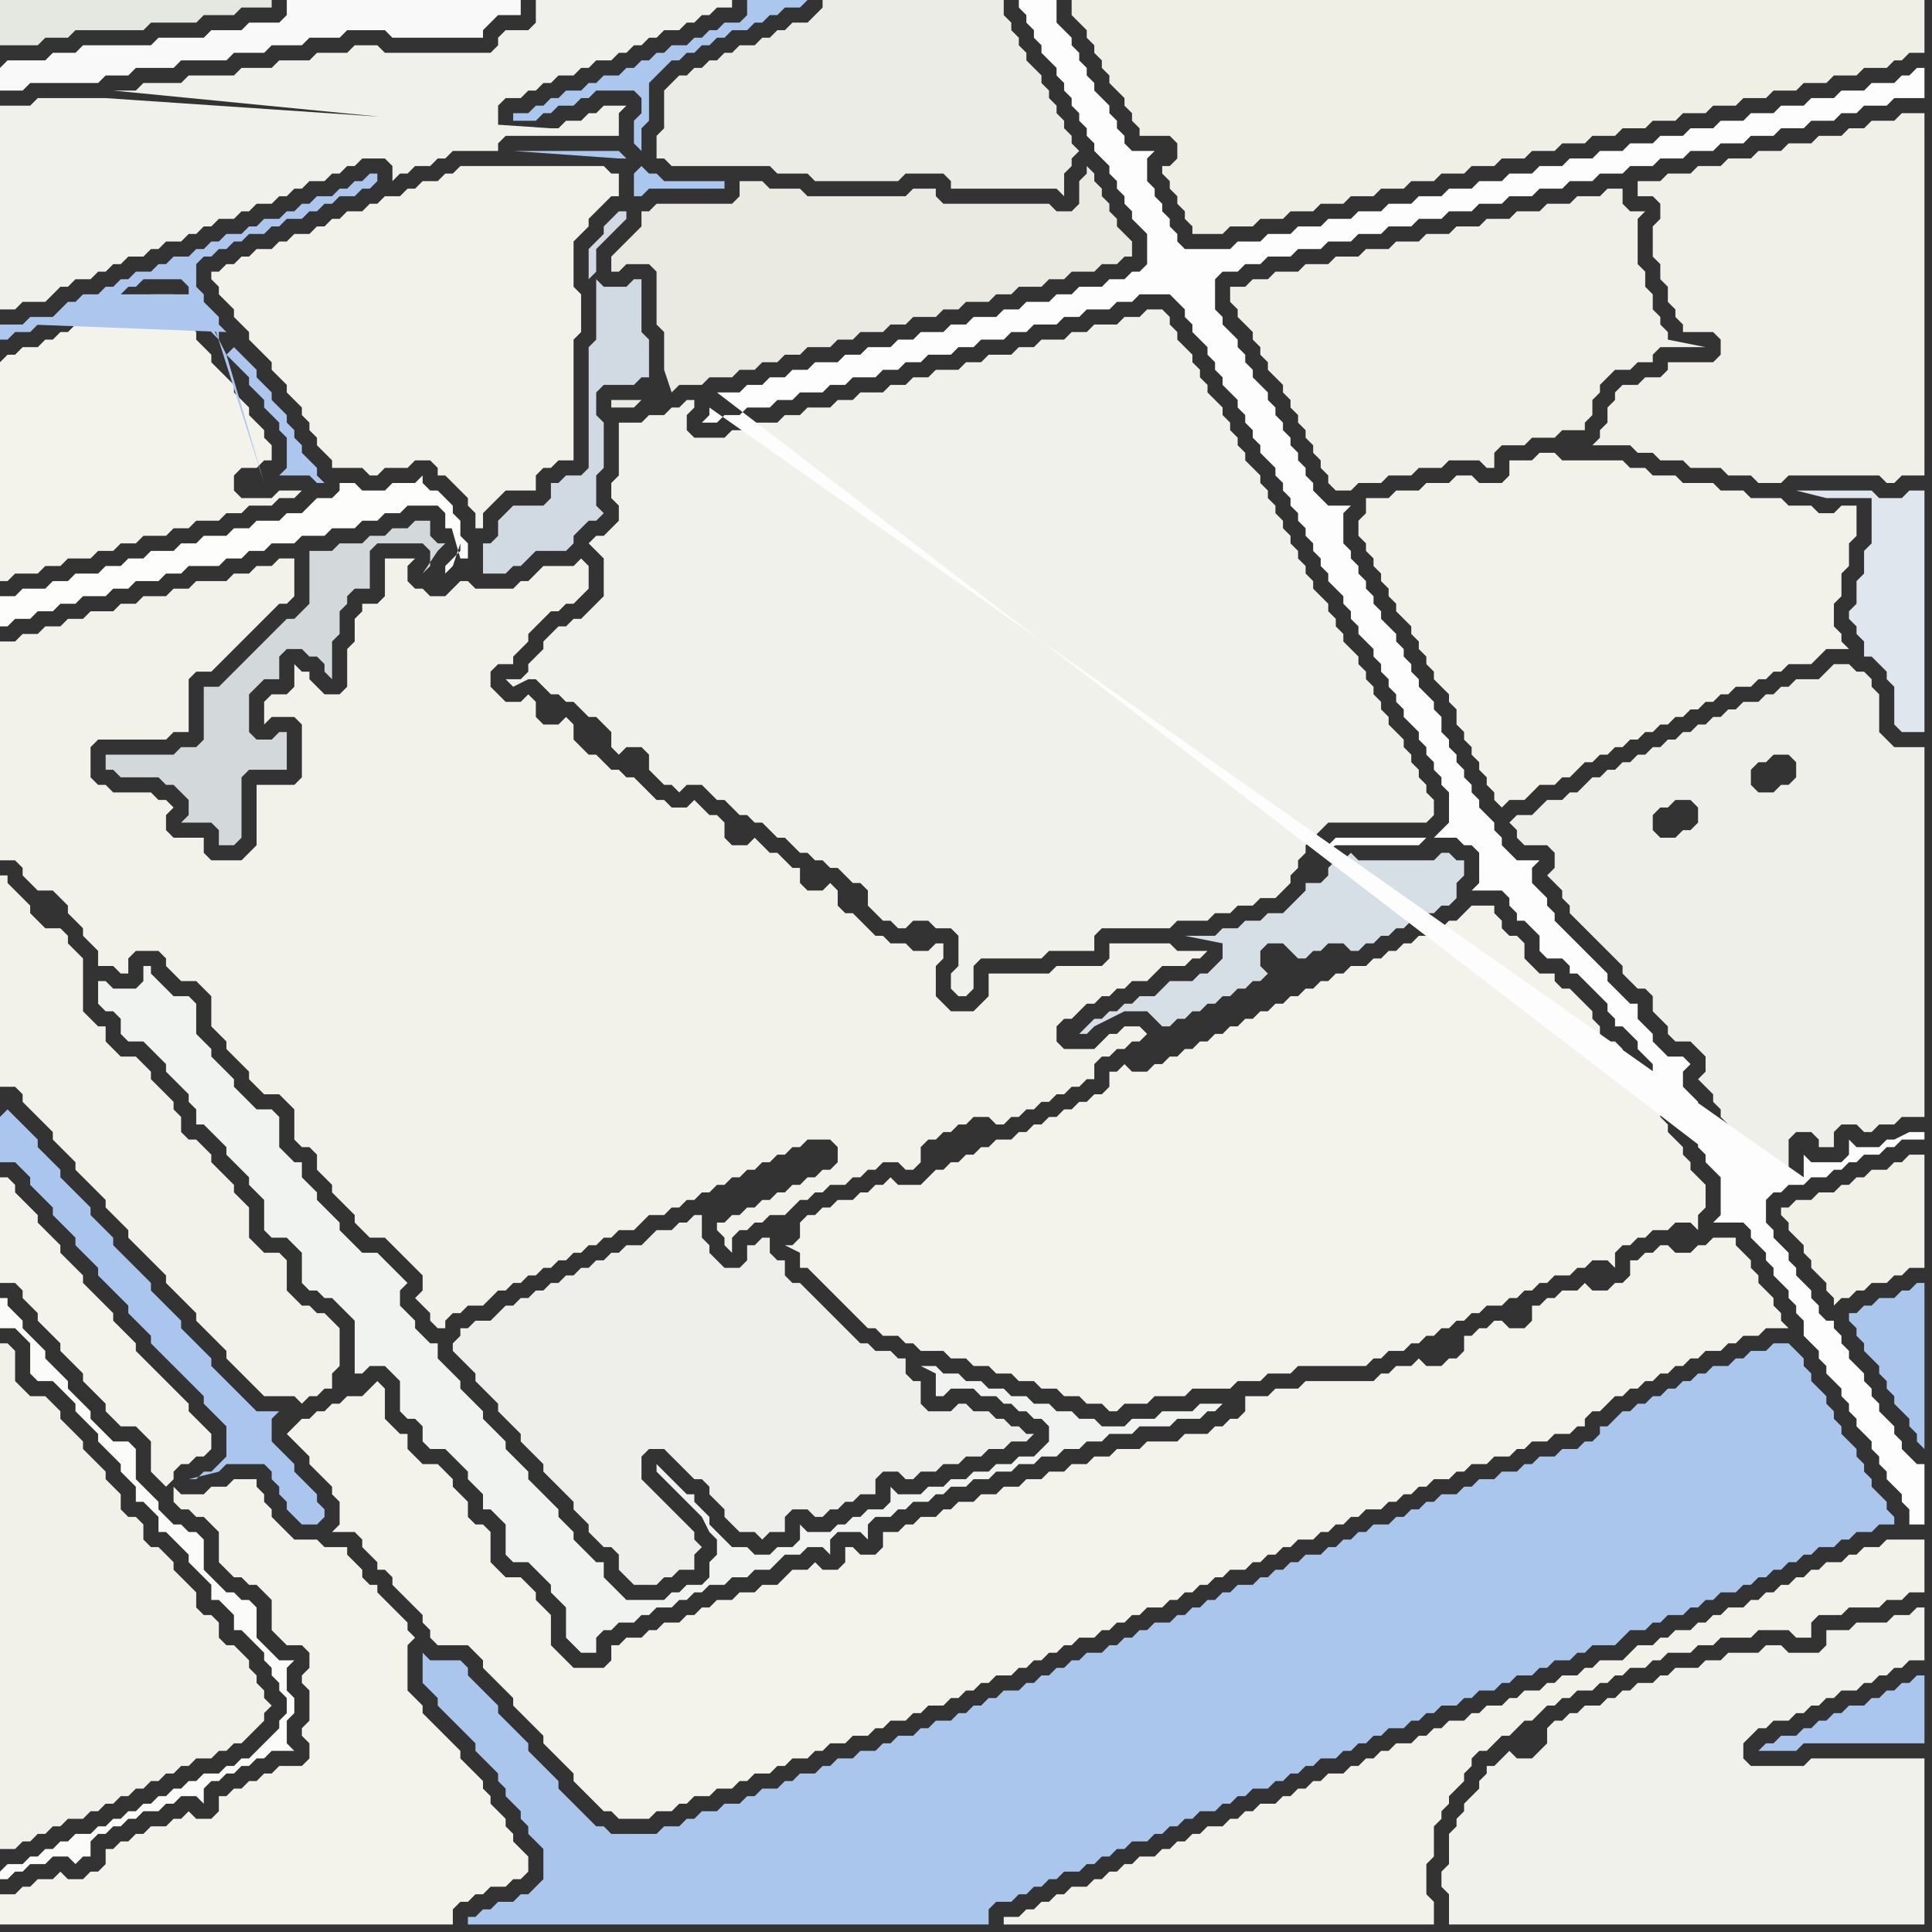<svg width="256" height="256" xmlns="http://www.w3.org/2000/svg"><rect width="100%" height="100%" fill="#333333" stroke="none"/><script> 
var tempColor;
function hoverPath(evt){
obj = evt.target;
tempColor = obj.getAttribute("fill");
obj.setAttribute("fill","red");
//alert(tempColor);
//obj.setAttribute("stroke","red");}
function recoverPath(evt){
obj = evt.target;
obj.setAttribute("fill", tempColor);
//obj.setAttribute("stroke", tempColor);
}</script><path onmouseover="hoverPath(evt)" onmouseout="recoverPath(evt)" fill="rgb(244,243,235)" d="M  0,48l 0,29 1,0 1,-1 3,0 1,-1 2,0 1,-1 3,0 1,-1 2,0 1,-1 2,0 1,-1 3,0 1,-1 2,0 1,-1 3,0 1,-1 2,0 1,-1 3,0 1,-1 2,0 1,-1 -3,0 -1,1 -4,0 -1,-1 0,-2 1,-1 2,0 1,-1 1,0 0,-2 -1,-1 0,-1 -1,-1 -1,-1 0,-1 -1,-1 -1,-1 0,-1 -1,-1 -1,-1 -1,-1 0,-1 -1,-1 -1,-1 0,-1 -1,-1 0,-2 -1,0 -1,-1 0,-1 -3,0 -1,1 -1,0 -1,1 -2,0 -1,1 -1,0 -1,1 -2,0 -1,1 -1,0 -1,1 -1,0 -1,1 -2,0 -1,1 -1,0 -1,1Z"/>
<path onmouseover="hoverPath(evt)" onmouseout="recoverPath(evt)" fill="rgb(243,242,234)" d="M  0,120l 0,24 2,0 1,1 0,1 1,1 1,1 1,1 1,1 0,1 1,1 1,1 1,1 0,1 1,1 1,1 1,1 1,1 0,1 1,1 1,1 1,1 0,1 1,1 1,1 1,1 1,1 1,1 0,1 1,1 1,1 2,2 0,1 1,1 1,1 1,1 1,1 0,1 1,1 1,1 1,1 1,1 1,1 4,0 1,1 1,-1 1,0 1,-1 1,0 0,-2 1,-1 0,-5 -1,-1 0,0 -1,-1 -1,0 -1,-1 -1,0 -1,-1 -1,-1 0,-4 -1,-1 -2,0 -1,-1 -1,-1 0,-4 -1,-1 -1,-1 0,-1 -1,-1 -1,-1 -1,-1 0,-1 -1,-1 -1,-1 -1,0 -1,-1 0,-2 -1,-1 0,-1 -1,-1 -2,-2 0,-1 -1,-1 -1,-1 -2,0 -2,-2 0,-2 -1,0 -1,-1 -1,-1 0,-7 -1,-1 -1,-1 0,-1 -1,-1 -2,0 -1,-1 -1,-1 0,-1 -1,-1 -1,-1 -1,-1 0,-1 -1,0Z"/>
<path onmouseover="hoverPath(evt)" onmouseout="recoverPath(evt)" fill="rgb(251,251,249)" d="M  0,248l 0,1 1,0 1,-1 1,0 1,-1 2,0 1,-1 2,0 1,1 1,-1 1,0 0,-2 1,-1 1,0 1,-1 1,0 1,-1 1,0 1,-1 2,0 1,-1 1,0 1,-1 2,0 1,1 0,-2 1,-1 1,0 1,-1 1,0 1,-1 1,0 1,-1 1,0 1,-1 3,0 -1,-1 0,-3 1,-1 0,-2 -1,-1 0,-3 1,-1 -2,0 -1,-1 -1,-1 -1,-1 0,-4 -1,-1 -1,0 -1,-1 -1,0 -1,-1 -1,-1 -1,-1 0,-4 -1,-1 -1,0 -1,-1 -1,0 -1,-1 -1,-1 0,-1 -2,-2 -1,-1 0,-4 -1,-1 -2,0 -1,-1 -1,-1 -1,-1 0,-1 -1,-1 -1,-1 -1,-1 0,-1 -1,-1 -1,-1 -1,-1 0,-1 -1,-1 -1,-1 -1,-1 0,-1 -2,-2 0,-1 -1,0 0,4 2,0 1,1 1,1 0,4 1,1 2,0 1,1 1,1 1,1 0,1 1,1 1,1 1,1 0,1 1,1 1,1 1,1 0,1 1,1 1,1 0,2 1,0 1,1 1,1 0,2 1,0 1,1 1,1 1,1 0,1 1,1 1,1 1,1 0,2 1,0 1,1 1,1 0,2 1,0 1,1 1,1 1,1 0,1 1,1 0,1 1,1 0,1 1,1 0,2 -1,1 0,1 -1,1 -1,1 -1,1 -1,1 -1,0 -1,1 -1,0 -1,1 -2,0 -1,1 -1,0 -1,1 -1,0 -1,1 -1,0 -1,1 -1,0 -1,1 -1,0 -1,1 -1,0 -1,1 -1,0 -1,1 -2,0 -1,1 -1,0 -1,1 -1,0 -1,1 -1,0 -1,1 -2,0 -1,1Z"/>
<path onmouseover="hoverPath(evt)" onmouseout="recoverPath(evt)" fill="rgb(238,239,234)" d="M  66,174l 0,0 -1,1 -2,0 -1,1 -1,0 0,1 -1,1 0,1 1,1 0,0 1,1 1,1 0,1 1,1 1,1 1,1 0,1 1,1 1,1 1,1 0,1 1,1 1,1 1,1 0,1 1,1 2,2 1,1 0,1 1,1 1,1 0,1 1,1 1,1 1,0 1,1 0,2 1,1 1,1 3,0 1,-1 1,0 1,-1 2,0 0,-2 1,-1 -1,-1 0,-1 -1,-1 -1,-1 -1,-1 -1,-1 -1,-1 -1,-1 -1,-1 0,-3 1,-1 2,0 2,2 1,1 1,1 1,0 1,1 0,1 1,1 1,1 0,1 1,1 1,1 2,0 1,1 1,-1 2,0 0,-2 1,-1 2,0 1,1 1,0 1,-1 1,0 1,-1 1,0 1,-1 2,0 0,-2 1,-1 2,0 1,1 1,0 1,-1 2,0 1,-1 2,0 1,-1 2,0 1,-1 2,0 1,-1 2,0 1,-1 -1,0 -1,-1 -1,0 -1,-1 -1,0 -1,-1 -2,0 -1,-1 -1,0 -1,1 -3,0 -1,-1 0,-3 -1,0 -1,-1 0,-2 -1,0 -1,-1 -2,0 -1,-1 -1,0 -1,-1 -5,-5 -1,-1 -1,-1 -1,0 -1,-1 0,-2 -1,0 -1,-1 0,-2 -1,0 -1,1 -1,0 0,2 -1,1 -2,0 -2,-2 0,-1 -1,-1 0,-3 -1,0 -1,1 -1,0 -1,1 -2,0 -1,1 -1,1 -2,0 -1,1 -1,0 -1,1 -1,0 -1,1 -1,0 -1,1 -1,0 -1,1 -1,0 -1,1 -1,0 -1,1 -1,0 -1,1 -1,0 -1,1Z"/>
<path onmouseover="hoverPath(evt)" onmouseout="recoverPath(evt)" fill="rgb(248,249,248)" d="M  0,9l 0,3 3,0 1,-1 9,0 1,-1 3,0 1,-1 5,0 1,-1 6,0 1,-1 4,0 1,-1 4,0 1,-1 4,0 1,-1 5,0 1,1 12,0 0,-1 1,-1 1,-1 3,0 0,-2 -31,0 0,2 -1,1 -4,0 -1,1 -4,0 -1,1 -6,0 -1,1 -9,0 -1,1 -3,0 -1,1 -5,0 -1,1Z"/>
<path onmouseover="hoverPath(evt)" onmouseout="recoverPath(evt)" fill="rgb(242,241,234)" d="M  8,119l 1,1 0,1 1,1 1,1 0,1 2,2 0,2 2,0 1,1 1,0 0,-2 1,-1 3,0 1,1 0,1 1,1 1,1 2,0 1,1 1,1 0,4 1,1 1,1 0,1 2,2 1,1 0,1 1,1 1,1 2,0 1,1 1,1 0,4 1,1 1,0 1,1 0,2 1,1 1,1 0,1 1,1 1,1 1,1 0,1 1,1 1,1 2,0 1,1 1,1 2,2 1,1 0,2 -1,1 1,1 0,0 1,1 0,1 1,1 1,0 0,-1 1,-1 1,0 1,-1 2,0 2,-2 1,0 1,-1 1,0 1,-1 1,0 1,-1 1,0 1,-1 1,0 1,-1 1,0 1,-1 1,0 1,-1 1,0 1,-1 2,0 1,-1 1,-1 2,0 1,-1 1,0 1,-1 1,0 1,-1 1,0 1,-1 1,0 1,-1 1,0 1,-1 1,0 1,-1 1,0 1,-1 1,0 1,-1 1,0 1,-1 3,0 1,1 0,2 -1,1 -1,0 -1,1 -1,0 -1,1 -1,0 -1,1 -1,0 -1,1 -1,0 -1,1 -1,0 -1,1 -1,0 -1,1 -1,0 0,1 1,1 0,1 1,1 0,-2 1,-1 1,0 1,-1 1,0 1,-1 2,0 1,-1 1,-1 1,0 1,-1 1,0 1,-1 2,0 1,-1 1,0 1,-1 1,0 1,-1 2,0 1,1 1,0 1,-1 0,-2 1,-1 1,0 1,-1 1,0 1,-1 1,0 1,-1 2,0 1,1 1,0 1,-1 1,0 1,-1 1,0 1,-1 1,0 1,-1 1,0 1,-1 1,0 1,-1 1,0 0,-2 1,-1 1,0 1,-1 1,0 1,-1 1,0 1,-1 -1,-1 -2,0 -1,1 -1,0 -1,1 -1,1 -4,0 -1,-1 0,-2 1,-1 1,0 1,-1 1,-1 1,0 1,-1 1,0 1,-1 1,0 1,-1 2,0 1,-1 1,-1 3,0 1,-1 1,0 1,-1 -4,0 -1,-1 -8,0 0,2 -1,1 -6,0 -1,1 -8,0 0,3 -1,1 -1,1 -3,0 -1,-1 -1,-1 0,-4 1,-1 0,-2 -1,0 -1,1 -2,0 -1,-1 -2,0 -1,-1 -1,0 -1,-1 -1,-1 -1,-1 -1,0 -1,-1 0,-2 -1,-1 -1,1 -2,0 -1,-1 0,-2 -1,0 -1,-1 -1,-1 -1,0 -1,-1 -1,-1 -1,1 -2,0 -1,-1 0,-2 -1,-1 -1,0 -1,-1 -1,-1 -1,1 -2,0 -1,-1 -1,0 -1,-1 -1,-1 -1,-1 -1,0 -1,-1 -1,0 -1,-1 -1,-1 -1,0 -1,-1 -1,-1 0,-2 -1,-1 -1,1 -2,0 -1,-1 0,-2 -1,-1 -1,1 -2,0 -1,-1 -1,-1 0,-2 1,-1 2,0 0,-1 1,-1 1,-1 0,-1 1,-1 1,-1 1,-1 1,0 1,-1 1,0 1,-1 1,-1 0,-3 -1,-1 0,0 -1,1 -4,0 -1,1 -1,1 -1,0 -1,1 -5,0 -1,-1 -1,0 -1,1 -1,1 -2,0 -1,-1 -1,0 -1,-1 0,-2 1,-1 -4,0 0,5 -1,1 -2,0 0,1 -1,1 0,3 -1,1 0,5 -1,1 -2,0 -1,-1 -1,-1 0,-1 -1,0 -1,-1 0,3 -1,1 -2,0 -1,1 0,3 1,-1 3,0 1,1 0,7 -1,1 -5,0 0,8 -1,1 -1,1 -4,0 -1,-1 0,-2 -4,0 -1,-1 0,-2 1,-1 -1,-1 -1,0 -1,-1 -5,0 -1,-1 -1,0 -1,-1 0,-4 1,-1 9,0 1,-1 2,0 0,-7 1,-1 2,0 1,-1 1,-1 1,-1 1,-1 1,-1 1,-1 1,-1 1,-1 1,-1 1,0 1,-1 0,-5 -2,0 -1,1 -2,0 -1,1 -2,0 -1,1 -4,0 -1,1 -2,0 -1,1 -3,0 -1,1 -2,0 -1,1 -3,0 -1,1 -2,0 -1,1 -2,0 -1,1 -2,0 -1,1 -2,0 0,29 2,0 1,1 0,1 1,1 1,1 2,0 1,1Z"/>
<path onmouseover="hoverPath(evt)" onmouseout="recoverPath(evt)" fill="rgb(241,243,241)" d="M  20,129l 0,-1 -1,0 0,2 -1,1 -3,0 -1,-1 -1,0 0,3 1,1 1,0 1,1 0,2 1,1 2,0 1,1 1,1 1,1 0,1 1,1 1,1 1,1 0,1 1,1 0,2 1,0 1,1 1,1 1,1 0,1 1,1 1,1 1,1 0,1 1,1 1,1 0,4 1,1 2,0 1,1 1,1 0,4 1,1 1,0 1,1 1,0 1,1 1,1 1,1 0,7 1,0 1,-1 2,0 1,1 1,1 0,4 1,1 1,0 1,1 0,2 1,1 2,0 1,1 1,1 1,1 0,1 1,1 1,1 0,2 1,0 1,1 1,1 0,4 1,1 2,0 1,1 1,1 1,1 0,1 1,1 1,1 0,4 1,1 1,1 2,0 0,-2 1,-1 1,0 1,-1 2,0 1,-1 1,0 1,-1 2,0 1,-1 1,0 1,-1 1,0 1,-1 2,0 1,-1 2,0 1,-1 2,0 1,-1 1,-1 2,0 1,-1 2,0 1,1 0,-2 1,-1 3,0 1,1 0,-2 1,-1 2,0 1,-1 1,0 1,-1 2,0 1,-1 1,0 1,-1 2,0 1,-1 2,0 1,-1 2,0 1,-1 2,0 1,-1 2,0 1,-1 2,0 1,-1 2,0 1,-1 3,0 1,-1 4,0 1,-1 3,0 1,-1 1,0 1,-1 -3,0 -1,1 -4,0 -1,1 -3,0 -1,1 -3,0 -1,-1 -2,0 -1,-1 -2,0 -1,-1 -2,0 -1,-1 -2,0 -1,-1 -2,0 -1,-1 -2,0 -1,-1 -2,0 -1,-1 -2,0 2,1 0,3 1,0 1,-1 3,0 1,1 2,0 1,1 1,0 1,1 1,0 1,1 1,0 1,1 0,2 -1,1 -1,1 -2,0 -1,1 -2,0 -1,1 -2,0 -1,1 -2,0 -1,1 -2,0 -1,1 -3,0 -1,-1 0,2 -1,1 -2,0 -1,1 -1,0 -1,1 -1,0 -1,1 -3,0 -1,-1 0,2 -1,1 -2,0 -1,1 -2,0 -1,-1 -2,0 -1,-1 -1,-1 -1,-1 0,-1 -1,-1 -1,-1 0,-1 -1,0 -1,-1 -1,-1 -1,-1 -1,-1 0,1 2,2 1,1 1,1 0,0 1,1 1,1 1,2 1,1 0,2 -1,1 0,2 -1,1 -2,0 -1,1 -1,0 -1,1 -5,0 -1,-1 -1,-1 -1,-1 0,-2 -1,0 -1,-1 -1,-1 -1,-1 0,-1 -1,-1 -1,-1 0,-1 -1,-1 -1,-1 -1,-1 -1,-1 0,-1 -1,-1 -1,-1 -1,-1 0,-1 -1,-1 -1,-1 -1,-1 0,-1 -1,-1 -1,-1 -1,-1 0,-1 -1,-1 -1,-1 -1,-1 0,-2 -1,0 -1,-1 -1,-1 0,-1 -1,-1 -1,-1 0,-2 1,-1 -1,-1 -3,-3 -2,0 -1,-1 -1,-1 -1,-1 0,-1 -1,-1 -1,-1 -1,-1 0,-1 -1,-1 -1,-1 0,-2 -1,0 -1,-1 -1,-1 0,-4 -1,-1 -2,0 -1,-1 -2,-2 0,-1 -1,-1 -1,-1 -1,-1 0,-1 -1,-1 -1,-1 0,-4 -1,-1 -2,0 -1,-1 -2,-2 27,54 -27,-54Z"/>
<path onmouseover="hoverPath(evt)" onmouseout="recoverPath(evt)" fill="rgb(253,253,252)" d="M  61,74l 1,0 0,-2 -1,-1 0,-2 -1,-1 0,-1 -1,-1 -1,-1 -1,0 -1,-1 0,-1 -1,1 -3,0 -1,1 -3,0 -1,-1 -2,0 0,1 -1,1 -2,0 -2,2 -2,0 -1,1 -3,0 -1,1 -2,0 -1,1 -3,0 -1,1 -2,0 -1,1 -3,0 -1,1 -2,0 -1,1 -2,0 -1,1 -3,0 -1,1 -2,0 -1,1 -3,0 -1,1 -2,0 0,4 1,0 1,-1 2,0 1,-1 2,0 1,-1 2,0 1,-1 3,0 1,-1 2,0 1,-1 3,0 1,-1 2,0 1,-1 4,0 1,-1 2,0 1,-1 2,0 1,-1 3,0 1,-1 3,0 1,-1 3,0 1,-1 2,0 1,-1 2,0 1,-1 4,0 1,1 0,2 1,0 -1,-3 2,7 0,-1 -1,1 -1,1 0,1 -1,1 2,-2 0,0 1,-3Z"/>
<path onmouseover="hoverPath(evt)" onmouseout="recoverPath(evt)" fill="rgb(243,242,235)" d="M  182,180l 1,0 1,-1 2,0 1,-1 1,0 1,-1 1,0 1,-1 1,0 1,-1 1,0 1,-1 1,0 1,-1 2,0 1,-1 1,0 1,-1 1,0 1,-1 1,0 1,-1 2,0 1,-1 1,0 1,-1 2,0 1,1 0,-2 1,-1 1,0 1,-1 1,0 1,-1 2,0 1,-1 2,0 1,1 0,-2 1,-1 0,-3 -1,-1 0,0 -1,-1 0,-1 -1,-1 0,-1 -1,-1 -1,-1 0,-1 -1,-1 0,-1 -1,-1 -1,-1 0,-1 -1,-1 0,-1 -1,-1 -1,-1 0,-1 -1,-1 -1,0 -1,-1 0,-1 -1,-1 0,-1 -1,-1 -1,-1 -1,-1 -1,0 -1,-1 0,-1 -2,0 -1,-1 -1,-1 0,-2 -1,-1 -1,0 -1,-1 0,-1 -1,-1 0,-1 -3,0 -1,1 0,0 -1,1 -1,0 -1,1 -1,0 -1,1 -1,0 -1,1 -1,0 -1,1 -1,0 -1,1 -1,0 -1,1 -2,0 -1,1 -1,0 -1,1 -1,0 -1,1 -1,0 -1,1 -1,0 -1,1 -1,0 -1,1 -1,0 -1,1 -1,0 -1,1 -1,0 -1,1 -1,0 -1,1 -1,0 -1,1 -1,0 -1,1 -1,0 -1,1 -1,0 -1,1 -2,0 -1,-1 -1,1 -1,0 0,2 -1,1 -1,0 -1,1 -1,0 -1,1 -1,0 -1,1 -1,0 -1,1 -1,0 -1,1 -1,0 -1,1 -2,0 -1,1 -1,0 -1,1 -1,0 -1,1 -1,0 -1,1 -1,0 -1,1 -1,1 -3,0 -1,-1 -1,1 -1,0 -1,1 -1,0 -1,1 -2,0 -1,1 -1,0 -1,1 -1,0 -1,1 0,2 -1,1 -1,0 2,1 0,2 1,0 1,1 1,1 1,1 1,1 1,1 1,1 1,1 1,1 1,0 1,1 2,0 1,1 1,0 1,1 3,0 1,1 2,0 1,1 2,0 1,1 2,0 1,1 2,0 1,1 2,0 1,1 2,0 1,1 2,0 1,1 1,0 1,-1 3,0 1,-1 4,0 1,-1 5,0 1,-1 3,0 1,-1 3,0 1,-1 9,0 1,-1Z"/>
<path onmouseover="hoverPath(evt)" onmouseout="recoverPath(evt)" fill="rgb(239,239,233)" d="M  220,111l 0,0 -1,-1 0,-2 1,-1 1,0 1,-1 2,0 1,1 0,2 -1,1 -1,0 -1,1 -2,0 -2,-11 -1,0 -1,1 -1,0 -1,1 -1,0 -1,1 -1,0 -1,1 -1,1 -1,0 -1,1 -2,0 -1,1 -1,1 -2,0 -1,1 1,1 0,1 1,1 3,0 1,1 0,2 -1,1 1,1 0,0 1,1 0,1 1,1 0,1 1,1 1,1 1,1 1,1 1,1 1,1 1,1 0,1 1,1 1,1 1,0 1,1 0,2 1,1 1,1 0,1 1,1 2,0 1,1 1,1 0,2 -1,1 1,1 0,0 1,1 0,1 1,1 0,1 1,1 1,1 0,1 1,1 0,1 1,1 1,1 1,1 1,-1 2,0 0,-4 1,-1 2,0 1,1 0,1 2,0 0,-2 1,-1 2,0 1,1 1,0 1,-1 2,0 1,-1 3,0 0,-49 -4,0 -1,-1 -1,-1 0,-5 -1,-1 0,-1 -1,-1 -1,0 -1,-1 -2,0 -1,1 0,0 -1,1 -3,0 -1,1 -1,0 -1,1 -1,0 -1,1 -2,0 -1,1 -1,0 -1,1 -1,0 -1,1 -1,0 -1,1 -1,0 -1,1 -1,0 -1,1 -1,0 -1,1 2,11 12,-7 0,-2 1,-1 1,0 1,-1 2,0 1,1 0,2 -1,1 -1,0 -1,1 -2,0 -1,-1 -12,7Z"/>
<path onmouseover="hoverPath(evt)" onmouseout="recoverPath(evt)" fill="rgb(241,241,234)" d="M  0,211l 0,34 2,0 1,-1 1,0 1,-1 1,0 1,-1 1,0 1,-1 2,0 1,-1 1,0 1,-1 1,0 1,-1 1,0 1,-1 1,0 1,-1 1,0 1,-1 1,0 1,-1 1,0 1,-1 2,0 1,-1 1,0 1,-1 1,0 1,-1 1,-1 1,-1 0,-1 1,-1 -1,-1 0,-1 -1,-1 0,-1 -1,-1 0,-1 -1,-1 -1,-1 -1,0 -1,-1 0,-2 -1,-1 -1,0 -1,-1 0,-2 -1,-1 -1,-1 -1,-1 0,-1 -1,-1 -1,-1 -1,0 -1,-1 0,-2 -1,-1 -1,0 -1,-1 0,-2 -1,-1 -1,-1 0,-1 -1,-1 -1,-1 -1,-1 0,-1 -1,-1 -1,-1 -1,-1 0,-1 -1,-1 -1,-1 -2,0 -1,-1 -1,-1 0,-4 -1,-1 -1,0Z"/>
<path onmouseover="hoverPath(evt)" onmouseout="recoverPath(evt)" fill="rgb(241,241,236)" d="M  201,233l 0,0 -1,-1 -2,2 -1,0 0,1 -1,1 0,1 -1,1 -1,1 0,1 -1,1 0,1 -1,1 0,4 -1,1 0,2 1,1 0,4 63,0 0,-22 -15,0 -1,1 -7,0 -1,-1 0,-2 1,-1 1,-1 1,0 1,-1 2,0 1,-1 1,0 1,-1 1,0 1,-1 1,0 1,-1 2,0 1,-1 1,0 1,-1 1,0 1,-1 1,0 1,-1 2,0 0,-7 -1,0 -1,1 -2,0 -1,1 -4,0 -1,1 -3,0 0,2 -1,1 -4,0 -1,-1 -2,0 -1,1 -4,0 -1,1 -2,0 -1,1 -3,0 -1,1 -1,0 -1,1 -2,0 -1,1 -1,0 -1,1 -1,0 -1,1 -2,0 -1,1 -1,0 -1,1 -1,0 -1,1 0,2 -2,2Z"/>
<path onmouseover="hoverPath(evt)" onmouseout="recoverPath(evt)" fill="rgb(171,198,238)" d="M  0,148l 0,6 2,0 1,1 1,1 0,1 1,1 1,1 1,1 0,1 1,1 1,1 1,1 0,1 1,1 1,1 1,1 0,1 1,1 1,1 1,1 1,1 0,1 1,1 1,1 1,1 0,1 1,1 1,1 1,1 1,1 1,1 1,1 1,1 0,1 1,1 1,1 1,1 0,4 -1,1 -1,1 -1,0 -1,1 -1,0 4,-1 1,-1 5,0 1,1 0,1 1,1 0,1 1,1 0,1 1,1 1,1 2,0 1,-1 0,-1 -1,-1 0,-1 -1,-1 -1,-1 -1,-1 0,-1 -1,-1 -1,-1 -1,-1 0,-3 1,-1 -3,0 -1,-1 -1,-1 -1,-1 -1,-1 -1,-1 -1,-1 0,-1 -2,-2 -1,-1 -1,-1 0,-1 -1,-1 -1,-1 -1,-1 -1,-1 0,-1 -1,-1 -1,-1 -1,-1 -1,-1 -1,-1 0,-1 -1,-1 -1,-1 -1,-1 0,-1 -1,-1 -2,-2 -1,-1 0,-1 -1,-1 -1,-1 -1,-1 0,-1 -1,-1 -1,-1 -1,-1 -1,-1 -1,1Z"/>
<path onmouseover="hoverPath(evt)" onmouseout="recoverPath(evt)" fill="rgb(242,241,234)" d="M  29,36l -1,0 0,1 1,1 0,1 1,1 1,1 0,1 1,1 1,1 0,1 1,1 1,1 1,1 0,1 1,1 1,1 0,1 1,1 1,1 0,1 1,1 0,1 1,1 0,1 1,1 1,1 0,1 4,0 1,1 1,0 1,-1 3,0 1,-1 2,0 1,1 0,1 1,0 1,1 1,1 1,1 0,1 1,1 0,2 1,0 0,-2 1,-1 1,-1 1,-1 4,0 0,-2 1,-1 1,0 1,-1 2,0 0,-16 1,-1 0,-5 -1,-1 0,-6 1,-1 1,-1 0,-1 1,-1 1,-1 1,-1 1,0 0,-3 -1,0 -1,-1 -19,0 -1,1 -1,0 -1,1 -2,0 -1,1 -1,0 -1,1 -2,0 -1,1 -1,0 -1,1 -2,0 -1,1 -1,0 -1,1 -1,0 -1,1 -2,0 -1,1 -1,0 -1,1 -2,0 -1,1 -1,0 -1,1 -1,0 -1,1Z"/>
<path onmouseover="hoverPath(evt)" onmouseout="recoverPath(evt)" fill="rgb(241,241,235)" d="M  101,109l 0,0 1,1 1,1 1,0 1,1 1,1 1,0 1,1 1,0 1,1 1,0 1,1 1,1 1,0 1,1 0,2 1,1 1,1 1,0 1,1 1,0 1,-1 2,0 1,1 2,0 1,1 0,4 -1,1 0,2 1,1 1,0 1,-1 0,-3 1,-1 8,0 1,-1 6,0 0,-2 1,-1 9,0 1,-1 4,0 1,-1 2,0 1,-1 2,0 1,-1 2,0 1,-1 1,-1 0,-1 1,-1 0,-1 1,-1 0,-1 1,-1 1,-1 1,-1 13,0 1,-1 0,-2 -1,-1 0,-1 -1,-1 0,-1 -1,-1 0,-1 -1,-1 0,-1 -1,-1 -1,-1 0,-1 -1,-1 0,-1 -1,-1 0,-1 -1,-1 0,-1 -1,-1 0,-1 -1,-1 -1,-1 0,-1 -1,-1 0,-1 -1,-1 0,-1 -1,-1 -1,-1 0,-1 -1,-1 0,-1 -1,-1 0,-1 -1,-1 0,-1 -1,-1 0,-1 -1,-1 0,-1 -1,-1 0,-1 -1,-1 0,-1 -1,-1 -1,-1 0,-1 -1,-1 0,-1 -1,-1 0,-1 -1,-1 0,-1 -1,-1 -1,-1 0,-1 -1,-1 0,-1 -1,-1 0,-1 -1,-1 -1,-1 0,-1 -1,-1 0,-1 -1,-1 -2,0 -1,1 -2,0 -1,1 -3,0 -1,1 -2,0 -1,1 -3,0 -1,1 -2,0 -1,1 -3,0 -1,1 -2,0 -1,1 -3,0 -1,1 -2,0 -1,1 -2,0 -1,1 -3,0 -1,1 -2,0 -1,1 -3,0 -1,1 -2,0 -1,1 -3,0 -1,1 -2,0 -1,1 -4,0 -1,-1 0,-2 1,-1 0,-1 -1,0 -1,1 -1,0 -1,1 -2,0 -1,1 -3,0 0,7 -1,1 0,2 1,1 0,2 -1,1 -1,1 -1,0 -1,1 1,1 0,0 1,1 0,5 -1,1 -1,1 -1,1 -1,0 -1,1 -1,0 -1,1 -1,1 0,1 -1,1 -1,1 0,1 -1,1 -2,0 1,1 0,0 2,-1 1,0 1,1 1,1 1,0 1,1 1,0 1,1 1,1 1,0 1,1 1,1 0,2 1,1 1,-1 2,0 1,1 0,2 1,1 1,1 1,0 1,1 1,-1 2,0 1,1 1,1 1,0 1,1 1,1 1,0 1,1Z"/>
<path onmouseover="hoverPath(evt)" onmouseout="recoverPath(evt)" fill="rgb(215,223,230)" d="M  170,125l 0,0 1,1 1,1 1,0 1,-1 1,0 1,-1 2,0 1,1 1,0 1,-1 1,0 1,-1 1,0 1,-1 1,0 1,-1 1,0 1,-1 1,0 1,-1 1,0 1,-1 0,-2 1,-1 0,-2 -1,0 -1,-1 -1,0 -1,1 -10,0 -1,-1 -1,1 -1,0 -1,1 0,1 -1,1 -2,0 0,1 -1,1 -2,2 -2,0 -1,1 -2,0 -1,1 -2,0 -1,1 -4,0 5,1 0,2 -1,1 -1,1 -1,0 -1,1 -3,0 -1,1 -1,1 -2,0 -1,1 -1,0 -1,1 -1,0 -1,1 -1,0 -1,1 -1,1 1,0 1,-1 2,-1 2,-1 3,0 1,1 1,1 1,0 1,-1 1,0 1,-1 1,0 1,-1 1,0 1,-1 1,0 1,-1 1,0 1,-1 1,0 1,-1 -1,-1 0,-2 1,-1Z"/>
<path onmouseover="hoverPath(evt)" onmouseout="recoverPath(evt)" fill="rgb(243,242,235)" d="M  0,253l 0,2 60,0 0,-2 1,-1 1,0 1,-1 1,0 1,-1 2,0 1,-1 1,0 1,-1 0,-2 -1,-1 0,0 -1,-1 0,-1 -1,-1 0,-1 -1,-1 -1,-1 0,-1 -1,-1 0,-1 -1,-1 -1,-1 -1,-1 0,-1 -1,-1 -1,-1 -1,-1 -1,-1 -1,-1 0,-1 -1,-1 -1,-1 0,-6 1,-1 -1,-1 0,-1 -1,-1 -1,-1 -1,-1 -1,-1 0,-1 -1,0 -1,-1 0,-1 -1,-1 -1,-1 0,-1 -3,0 -1,-1 -3,0 -1,-1 -1,-1 -1,-1 0,-1 -1,-1 0,-1 -1,-1 0,-1 -3,0 -1,1 -2,0 -1,1 -3,0 -1,-1 0,2 1,1 1,0 1,1 1,0 1,1 1,1 0,4 1,1 1,1 1,0 1,1 1,0 1,1 1,1 0,4 1,1 1,1 2,0 1,1 0,2 -1,1 0,1 1,1 0,4 -1,1 0,1 1,1 0,2 -1,1 -3,0 -1,1 -1,0 -1,1 -1,0 -1,1 -1,0 -1,1 -1,0 0,2 -1,1 -2,0 -1,-1 -1,1 -1,0 -1,1 -2,0 -1,1 -1,0 -1,1 -1,0 -1,1 -1,0 0,2 -1,1 -1,0 -1,1 -2,0 -1,-1 -1,1 -2,0 -1,1 -1,0 -1,1 -2,0 0,2 22,-56 1,-1 0,-1 1,-1 1,0 1,-1 1,0 1,-1 0,-2 -1,-1 0,0 -1,-1 -1,-1 0,-1 -1,-1 -1,-1 -1,-1 -1,-1 -3,-3 0,-1 -1,-1 -1,-1 -1,-1 0,-1 -1,-1 -1,-1 -1,-1 -1,-1 0,-1 -3,-3 0,-1 -2,-2 -1,-1 0,-1 -1,-1 -1,-1 -1,-1 0,-1 -1,-1 -1,0 0,14 2,0 1,1 0,1 1,1 1,1 0,1 1,1 1,1 1,1 0,1 1,1 1,1 1,1 0,1 1,1 1,1 1,1 0,1 2,2 2,0 1,1 1,1 0,4 1,1 1,1 -22,56Z"/>
<path onmouseover="hoverPath(evt)" onmouseout="recoverPath(evt)" fill="rgb(209,217,226)" d="M  66,69l 0,2 -1,1 -1,0 0,4 3,0 1,-1 1,0 1,-1 1,-1 4,0 1,-1 0,-1 1,-1 1,-1 1,0 1,-1 -1,-1 0,-4 1,-1 0,-6 -1,-1 0,-3 1,-1 4,0 1,-1 1,0 0,-5 -1,-1 0,-7 -1,0 -1,1 -3,0 -1,-1 0,8 -1,1 0,16 -1,1 -2,0 -1,1 -1,0 0,2 -1,1 -4,0 -1,1 -1,1 12,-32 1,-1 0,-3 1,-1 1,-1 1,-1 1,-1 0,-1 -1,0 -1,1 0,0 -1,1 0,1 -1,1 -1,1 0,4 -12,32Z"/>
<path onmouseover="hoverPath(evt)" onmouseout="recoverPath(evt)" fill="rgb(234,234,227)" d="M  84,53l -3,0 0,1 3,0 1,-1 -1,0 5,-1 1,-1 3,0 1,-1 3,0 1,-1 2,0 1,-1 2,0 1,-1 2,0 1,-1 3,0 1,-1 2,0 1,-1 3,0 1,-1 2,0 1,-1 3,0 1,-1 2,0 1,-1 3,0 1,-1 2,0 1,-1 3,0 1,-1 2,0 1,-1 3,0 1,-1 2,0 1,-1 1,0 0,-2 -1,-1 0,0 -1,-1 0,-1 -1,-1 0,-1 -1,-1 0,-1 -1,-1 0,-1 -1,-1 0,1 -1,1 0,3 -1,1 -2,0 -1,-1 -14,0 -1,-1 0,-1 -3,0 -1,1 -13,0 -1,-1 -4,0 -1,-1 -3,0 0,2 -1,1 -10,0 -1,1 -1,0 0,2 -1,1 -1,1 -1,1 -1,1 0,2 1,0 1,-1 3,0 1,1 0,7 1,1 0,5 1,3 -5,1Z"/>
<path onmouseover="hoverPath(evt)" onmouseout="recoverPath(evt)" fill="rgb(229,232,224)" d="M  2,6l 3,0 1,-1 3,0 1,-1 9,0 1,-1 6,0 1,-1 4,0 1,-1 4,0 0,-1 -36,0 0,6Z"/>
<path onmouseover="hoverPath(evt)" onmouseout="recoverPath(evt)" fill="rgb(240,241,235)" d="M  14,13l -9,0 -1,1 -4,0 0,27 2,0 1,-1 3,0 1,-1 1,-1 1,0 1,-1 2,0 1,-1 1,0 1,-1 1,0 1,-1 2,0 1,-1 1,0 1,-1 2,0 1,-1 1,0 1,-1 1,0 1,-1 2,0 1,-1 1,0 1,-1 2,0 1,-1 1,0 1,-1 1,0 1,-1 2,0 1,-1 1,0 1,-1 1,0 1,-1 3,0 1,1 0,2 1,-1 1,0 1,-1 2,0 1,-1 1,0 1,-1 6,0 0,-1 1,-1 15,0 0,-3 1,-1 -3,0 -1,1 -1,0 -1,1 -2,0 -1,1 -1,0 -59,-4 52,4 0,-3 1,-1 2,0 1,-1 1,0 1,-1 1,0 1,-1 2,0 1,-1 1,0 1,-1 2,0 1,-1 1,0 1,-1 1,0 1,-1 1,0 1,-1 2,0 1,-1 1,0 1,-1 1,0 1,-1 2,0 0,-1 -26,0 0,3 -1,1 -3,0 -1,1 0,1 -1,1 -14,0 -1,-1 -3,0 -1,1 -4,0 -1,1 -4,0 -1,1 -4,0 -1,1 -6,0 -1,1 -5,0 -1,1 -3,0 51,5 -52,-4Z"/>
<path onmouseover="hoverPath(evt)" onmouseout="recoverPath(evt)" fill="rgb(243,242,235)" d="M  38,190l 0,0 1,1 1,1 1,1 0,1 1,1 1,1 1,1 0,1 1,1 0,3 -1,1 3,0 1,1 0,1 1,1 1,1 0,1 1,0 1,1 0,1 1,1 1,1 1,1 1,1 0,1 1,1 0,1 1,1 4,0 1,1 1,1 0,1 1,1 1,1 1,1 1,1 0,1 2,2 1,1 1,1 0,1 1,1 1,1 1,1 1,1 0,1 1,1 1,1 1,1 1,1 1,0 1,1 4,0 1,-1 2,0 1,-1 1,0 1,-1 2,0 1,-1 2,0 1,-1 1,0 1,-1 2,0 1,-1 1,0 1,-1 2,0 1,-1 1,0 1,-1 2,0 1,-1 2,0 1,-1 1,0 1,-1 2,0 1,-1 1,0 1,-1 2,0 1,-1 1,0 1,-1 1,0 1,-1 1,0 1,-1 2,0 1,-1 1,0 1,-1 1,0 1,-1 1,0 1,-1 1,0 1,-1 2,0 1,-1 1,0 1,-1 1,0 1,-1 1,0 1,-1 2,0 1,-1 1,0 1,-1 1,0 1,-1 1,0 1,-1 1,0 1,-1 2,0 1,-1 1,0 1,-1 1,0 1,-1 1,0 1,-1 2,0 1,-1 1,0 1,-1 1,0 1,-1 1,0 1,-1 2,0 1,-1 1,0 1,-1 1,0 1,-1 1,0 1,-1 2,0 1,-1 1,0 1,-1 2,0 1,-1 2,0 1,-1 1,0 1,-1 2,0 1,-1 2,0 1,-1 1,0 0,-1 1,-1 1,0 2,-2 1,0 1,-1 1,0 1,-1 1,0 1,-1 1,0 1,-1 1,0 1,-1 1,0 1,-1 2,0 1,-1 1,0 1,-1 2,0 1,-1 3,0 -1,-1 0,-1 -1,-1 0,-1 -1,-1 -1,-1 0,-1 -1,-1 0,-1 -1,-1 -1,-1 0,-1 -3,0 -1,1 -1,0 -1,1 -2,0 -1,-1 -1,0 -1,1 -1,0 -1,1 -1,0 0,2 -1,1 -1,0 -1,1 -2,0 -1,-1 -1,1 -2,0 -1,1 -1,0 -1,1 -1,0 0,2 -1,1 -2,0 -1,-1 -1,0 -1,1 -1,0 -1,1 -1,0 0,2 -1,1 -1,0 -1,1 -2,0 -1,-1 -1,1 -2,0 -1,1 -1,0 -1,1 -9,0 -1,1 -3,0 -1,1 -3,0 0,2 -1,1 -1,0 -1,1 -1,0 -1,1 -3,0 -1,1 -4,0 -1,1 -3,0 -1,1 -2,0 -1,1 -2,0 -1,1 -2,0 -1,1 -2,0 -1,1 -2,0 -1,1 -2,0 -1,1 -2,0 -1,1 -1,0 -1,1 -2,0 -1,1 -1,0 -1,1 -2,0 0,2 -1,1 -2,0 -1,-1 -1,0 0,2 -1,1 -2,0 -1,-1 -1,1 -2,0 -1,1 -1,1 -2,0 -1,1 -2,0 -1,1 -2,0 -1,1 -1,0 -1,1 -1,0 -1,1 -2,0 -1,1 -1,0 -1,1 -2,0 -1,1 -1,0 0,2 -1,1 -4,0 -1,-1 -1,-1 -1,-1 0,-4 -1,-1 -1,-1 0,-1 -1,-1 -1,-1 -2,0 -1,-1 -1,-1 0,-4 -1,-1 -1,0 -1,-1 0,-2 -1,-1 -1,-1 0,-1 -1,-1 -1,-1 -2,0 -1,-1 -1,-1 0,-2 -1,0 -1,-1 -1,-1 0,-4 -1,-1 -1,1 0,0 -1,1 -2,0 -1,1 -1,0 -1,1 -1,0 -1,1 -1,0 -1,1 -1,1Z"/>
<path onmouseover="hoverPath(evt)" onmouseout="recoverPath(evt)" fill="rgb(211,216,219)" d="M  41,78l 0,2 -1,1 -1,1 -1,0 -1,1 -1,1 -1,1 -2,2 -1,1 -1,1 -1,1 -1,1 -2,0 0,7 -1,1 -2,0 -1,1 -9,0 0,2 1,0 1,1 5,0 1,1 1,0 1,1 1,1 0,2 -1,1 4,0 1,1 0,2 2,0 1,-1 0,-8 1,-1 5,0 0,-5 -1,0 -1,1 -2,0 -1,-1 0,-5 1,-1 1,-1 2,0 0,-3 1,-1 2,0 1,1 1,0 1,1 0,1 1,1 0,-5 1,-1 0,-3 1,-1 0,-1 1,-1 2,0 0,-5 1,-1 6,0 1,1 0,2 -1,1 2,-3 1,-1 -1,0 -1,-1 0,-2 -2,0 -1,1 -2,0 -1,1 -2,0 -1,1 -3,0 -1,1 -3,0Z"/>
<path onmouseover="hoverPath(evt)" onmouseout="recoverPath(evt)" fill="rgb(170,198,237)" d="M  63,254l -1,0 0,1 69,0 0,-2 1,-1 2,0 1,-1 1,0 1,-1 1,0 1,-1 1,0 1,-1 2,0 1,-1 1,0 1,-1 1,0 1,-1 1,0 1,-1 2,0 1,-1 1,0 1,-1 1,0 1,-1 1,0 1,-1 2,0 1,-1 1,0 1,-1 1,0 1,-1 2,0 1,-1 1,0 1,-1 1,0 1,-1 1,0 1,-1 2,0 1,-1 1,0 1,-1 1,0 1,-1 1,0 1,-1 2,0 1,-1 1,0 1,-1 1,0 1,-1 2,0 1,-1 1,0 1,-1 2,0 1,-1 1,0 1,-1 2,0 1,-1 1,0 1,-1 2,0 1,-1 1,0 1,-1 3,0 1,-1 1,-1 2,0 1,-1 1,0 1,-1 2,0 1,-1 1,0 1,-1 1,0 1,-1 2,0 1,-1 1,0 1,-1 1,0 1,-1 1,0 1,-1 1,0 1,-1 1,0 1,-1 2,0 1,-1 1,0 1,-1 2,0 1,-1 2,0 0,-1 -1,-1 0,-1 -1,-1 -1,-1 0,-1 -1,-1 0,-1 -1,-1 0,-1 -1,-1 -1,-1 0,-1 -1,-1 0,-1 -1,-1 0,-1 -1,-1 -1,-1 0,-1 -1,-1 0,-1 -1,-1 -1,-1 -2,0 -1,1 -2,0 -1,1 -1,0 -1,1 -2,0 -1,1 -1,0 -1,1 -1,0 -1,1 -1,0 -1,1 -1,0 -1,1 -1,0 -1,1 -1,0 -1,1 -1,1 -1,0 0,1 -1,1 -1,0 -1,1 -2,0 -1,1 -2,0 -1,1 -1,0 -1,1 -2,0 -1,1 -2,0 -1,1 -1,0 -1,1 -2,0 -1,1 -1,0 -1,1 -1,0 -1,1 -1,0 -1,1 -2,0 -1,1 -1,0 -1,1 -1,0 -1,1 -1,0 -1,1 -2,0 -1,1 -1,0 -1,1 -1,0 -1,1 -1,0 -1,1 -2,0 -1,1 -1,0 -1,1 -1,0 -1,1 -1,0 -1,1 -1,0 -1,1 -2,0 -1,1 -1,0 -1,1 -1,0 -1,1 -1,0 -1,1 -2,0 -1,1 -1,0 -1,1 -1,0 -1,1 -1,0 -1,1 -1,0 -1,1 -2,0 -1,1 -1,0 -1,1 -1,0 -1,1 -1,0 -1,1 -2,0 -1,1 -1,0 -1,1 -2,0 -1,1 -1,0 -1,1 -2,0 -1,1 -2,0 -1,1 -1,0 -1,1 -2,0 -1,1 -1,0 -1,1 -2,0 -1,1 -1,0 -1,1 -2,0 -1,1 -2,0 -1,1 -1,0 -1,1 -2,0 -1,1 -6,0 -1,-1 -1,0 -2,-2 -1,-1 -1,-1 -1,-1 0,-1 -1,-1 -1,-1 -1,-1 -1,-1 0,-1 -1,-1 -1,-1 -1,-1 -1,-1 0,-1 -1,-1 -1,-1 -1,-1 -1,-1 0,-1 -1,-1 -4,0 -1,-1 0,4 1,1 0,0 1,1 0,1 1,1 1,1 1,1 1,1 1,1 0,1 1,1 1,1 1,1 0,1 1,1 0,1 1,1 1,1 0,1 1,1 0,1 1,1 1,1 0,4 -1,1 -1,1 -1,0 -1,1 -2,0 -1,1 -1,0 -1,1Z"/>
<path onmouseover="hoverPath(evt)" onmouseout="recoverPath(evt)" fill="rgb(253,253,253)" d="M  94,54l 0,1 -1,1 2,0 1,-1 2,0 1,-1 3,0 1,-1 2,0 1,-1 3,0 1,-1 2,0 1,-1 3,0 1,-1 2,0 1,-1 2,0 1,-1 3,0 1,-1 2,0 1,-1 3,0 1,-1 2,0 1,-1 3,0 1,-1 2,0 1,-1 3,0 1,-1 2,0 1,-1 4,0 1,1 1,1 0,1 1,1 0,1 1,1 1,1 0,1 1,1 0,1 1,1 0,1 1,1 1,1 0,1 1,1 0,1 1,1 0,1 1,1 0,1 1,1 1,1 0,1 1,1 0,1 1,1 0,1 1,1 0,1 1,1 0,1 1,1 0,1 1,1 0,1 1,1 0,1 1,1 1,1 0,1 1,1 0,1 1,1 0,1 1,1 1,1 0,1 1,1 0,1 1,1 0,1 1,1 0,1 1,1 0,1 1,1 1,1 0,1 1,1 0,1 1,1 0,1 1,1 0,1 1,1 0,4 -1,1 -1,1 3,0 1,1 1,0 1,1 0,4 -1,1 4,0 1,1 0,1 1,1 0,1 1,0 1,1 1,1 0,2 1,1 2,0 1,1 0,1 1,0 1,1 1,1 1,1 1,1 0,1 1,1 0,1 1,0 1,1 1,1 0,1 1,1 1,1 0,1 1,1 0,1 1,1 1,1 0,1 1,1 0,1 1,1 1,1 0,1 1,1 0,1 1,1 1,1 0,5 -1,1 4,0 1,1 0,1 1,1 1,1 0,1 1,1 0,1 1,1 1,1 0,1 1,1 0,1 1,1 0,2 1,1 1,1 0,1 1,1 0,1 1,1 1,1 0,1 1,1 0,1 1,1 0,1 1,1 1,1 0,1 1,1 0,1 1,1 0,1 1,1 1,1 0,1 1,1 0,2 2,0 0,-8 -1,0 -1,-1 -1,-1 0,-1 -1,-1 0,-1 -1,-1 -1,-1 0,-1 -1,-1 0,-1 -1,-1 0,-1 -1,-1 -1,-1 0,-1 -1,-1 0,-1 -1,-1 0,-1 -1,0 -1,-1 0,-1 -1,-1 0,-1 -1,-1 -1,-1 0,-1 -1,-1 0,-1 -1,-1 -1,-1 0,-1 -1,-1 0,-3 1,-1 1,0 1,-1 2,0 1,-1 2,0 1,-1 1,0 1,-1 1,0 1,-1 2,0 1,-1 1,0 1,-1 3,0 0,-1 -2,0 -2,1 -1,0 -1,1 -3,0 -1,-1 0,2 -1,1 -4,0 -1,-1 0,3 -145,-102 95,57 -12,0 -1,1 -1,1 2,-1 11,0 1,-1 -95,-57 138,103 -1,-1 -1,-1 -1,-1 0,-1 -1,-1 0,-1 -1,-1 -1,-1 0,-1 -1,-1 0,-1 -1,-1 -1,-1 0,-2 1,-1 -1,-1 -2,0 -1,-1 -1,-1 0,-1 -1,-1 -1,-1 0,-2 -1,0 -1,-1 -1,-1 -1,-1 0,-1 -1,-1 -1,-1 -1,-1 -1,-1 -1,-1 -1,-1 -1,-1 0,-1 -1,-1 0,-1 -1,-1 -1,-1 0,-2 1,-1 -3,0 -1,-1 -1,-1 0,-1 -1,-1 0,-1 -1,-1 -1,-1 0,-1 -1,-1 0,-1 -1,-1 0,-1 -1,-1 0,-1 -1,-1 0,-1 -1,-1 0,-2 -1,-1 0,-1 -1,-1 -1,-1 0,-1 -1,-1 0,-1 -1,-1 0,-1 -1,-1 0,-1 -1,-1 -1,-1 0,-1 -1,-1 0,-1 -1,-1 0,-1 -1,-1 0,-1 -1,-1 0,-1 -1,-1 0,-4 1,-1 -3,0 -1,-1 -1,-1 0,-1 -1,-1 0,-1 -1,-1 0,-1 -1,-1 0,-1 -1,-1 0,-1 -1,-1 0,-1 -1,-1 0,-1 -1,-1 -1,-1 0,-1 -1,-1 0,-1 -1,-1 0,-1 -1,-1 -1,-1 0,-1 -1,-1 0,-4 1,-1 2,0 1,-1 2,0 1,-1 3,0 1,-1 3,0 1,-1 3,0 1,-1 3,0 1,-1 3,0 1,-1 3,0 1,-1 3,0 1,-1 3,0 1,-1 3,0 1,-1 3,0 1,-1 3,0 1,-1 3,0 1,-1 3,0 1,-1 3,0 1,-1 3,0 1,-1 3,0 1,-1 3,0 1,-1 3,0 1,-1 3,0 1,-1 2,0 1,-1 3,0 1,-1 4,0 0,-4 -1,0 -1,1 -1,0 -1,1 -3,0 -1,1 -3,0 -1,1 -3,0 -1,1 -3,0 -1,1 -3,0 -1,1 -3,0 -1,1 -3,0 -1,1 -3,0 -1,1 -3,0 -1,1 -3,0 -1,1 -3,0 -1,1 -3,0 -1,1 -3,0 -1,1 -3,0 -1,1 -3,0 -1,1 -3,0 -1,1 -3,0 -1,1 -3,0 -1,1 -3,0 -1,1 -3,0 -1,1 -3,0 -1,1 -3,0 -1,1 -6,0 -1,-1 0,-1 -1,-1 0,-1 -1,-1 0,-1 -1,-1 0,-1 -1,-1 0,-3 1,-1 -3,0 -1,-1 0,-1 -1,-1 0,-1 -1,-1 0,-1 -1,-1 -1,-1 0,-1 -1,-1 0,-1 -1,-1 0,-1 -1,-1 0,-1 -1,-1 -1,-1 0,-3 -5,0 0,1 1,1 0,1 1,1 0,1 1,1 0,1 1,1 1,1 0,1 1,1 0,1 1,1 0,1 1,1 0,1 1,1 0,1 1,1 0,1 1,1 1,1 0,1 1,1 0,1 1,1 0,1 1,1 0,1 1,1 1,1 0,4 -1,1 -1,0 -1,1 -2,0 -1,1 -3,0 -1,1 -2,0 -1,1 -3,0 -1,1 -2,0 -1,1 -3,0 -1,1 -2,0 -1,1 -3,0 -1,1 -2,0 -1,1 -3,0 -1,1 -2,0 -1,1 -3,0 -1,1 -2,0 -1,1 -2,0 -1,1 -2,0 -1,1 -3,0 137,105 -138,-103Z"/>
<path onmouseover="hoverPath(evt)" onmouseout="recoverPath(evt)" fill="rgb(243,242,234)" d="M  135,254l -2,0 0,1 57,0 0,-3 -1,-1 0,-4 1,-1 0,-4 1,-1 0,-1 1,-1 0,-1 2,-2 0,-1 1,-1 0,-1 1,-1 1,0 1,-1 1,-1 1,0 2,-2 1,0 1,-1 1,-1 1,0 1,-1 1,0 1,-1 2,0 1,-1 1,0 1,-1 1,0 1,-1 2,0 1,-1 1,0 1,-1 3,0 1,-1 2,0 1,-1 4,0 1,-1 4,0 1,1 2,0 0,-2 1,-1 3,0 1,-1 4,0 1,-1 2,0 1,-1 2,0 0,-7 -5,0 -1,1 -2,0 -1,1 -1,0 -1,1 -2,0 -1,1 -1,0 -1,1 -1,0 -1,1 -1,0 -1,1 -1,0 -1,1 -1,0 -1,1 -2,0 -1,1 -1,0 -1,1 -1,0 -1,1 -2,0 -1,1 -1,0 -1,1 -2,0 -1,1 -1,1 -3,0 -1,1 -1,0 -1,1 -2,0 -1,1 -1,0 -1,1 -2,0 -1,1 -1,0 -1,1 -2,0 -1,1 -1,0 -1,1 -2,0 -1,1 -1,0 -1,1 -1,0 -1,1 -2,0 -1,1 -1,0 -1,1 -1,0 -1,1 -1,0 -1,1 -2,0 -1,1 -1,0 -1,1 -1,0 -1,1 -1,0 -1,1 -2,0 -1,1 -1,0 -1,1 -1,0 -1,1 -2,0 -1,1 -1,0 -1,1 -1,0 -1,1 -1,0 -1,1 -2,0 -1,1 -1,0 -1,1 -1,0 -1,1 -1,0 -1,1 -2,0 -1,1 -1,0 -1,1 -1,0 -1,1 -1,0 -1,1Z"/>
<path onmouseover="hoverPath(evt)" onmouseout="recoverPath(evt)" fill="rgb(243,242,234)" d="M  181,68l 0,0 -1,1 0,2 1,1 0,1 1,1 0,1 1,1 0,1 1,1 0,1 1,1 0,1 1,1 1,1 0,1 1,1 0,1 1,1 0,1 1,1 0,1 1,1 1,1 0,1 1,1 0,2 1,1 0,1 1,1 0,1 1,1 0,1 1,1 0,1 1,1 0,1 1,1 1,-1 2,0 1,-1 1,-1 2,0 1,-1 1,0 1,-1 1,-1 1,0 1,-1 1,0 1,-1 1,0 1,-1 1,0 1,-1 1,0 1,-1 1,0 1,-1 1,0 1,-1 1,0 1,-1 1,0 1,-1 1,0 1,-1 2,0 1,-1 1,0 1,-1 1,0 1,-1 3,0 1,-1 1,-1 3,0 -1,-1 0,-1 -1,-1 0,-3 1,-1 0,-3 1,-1 0,-3 1,-1 0,-4 -2,0 -1,1 -2,0 -1,-1 -3,0 -1,-1 -4,0 -1,-1 -3,0 -1,-1 -4,0 -1,-1 -3,0 -1,-1 -2,0 -1,-1 -8,0 -1,-1 -2,0 -1,1 -3,0 0,2 -1,1 -3,0 -1,-1 -2,0 -1,1 -3,0 -1,1 -3,0 -1,1 -3,0Z"/>
<path onmouseover="hoverPath(evt)" onmouseout="recoverPath(evt)" fill="rgb(242,241,232)" d="M  239,166l 0,0 1,1 0,1 1,1 1,1 0,1 1,1 0,1 1,-1 1,0 1,-1 1,0 1,-1 2,0 1,-1 1,0 1,-1 2,0 0,-15 -2,0 -1,1 -1,0 -1,1 -2,0 -1,1 -1,0 -1,1 -1,0 -1,1 -2,0 -1,1 -2,0 -1,1 -1,0 0,1 1,1 0,1 1,1 1,1Z"/>
<path onmouseover="hoverPath(evt)" onmouseout="recoverPath(evt)" fill="rgb(171,198,236)" d="M  246,174l -1,0 0,1 1,1 0,1 1,1 0,1 1,1 1,1 0,1 1,1 0,1 1,1 0,1 1,1 1,1 0,1 1,1 0,1 1,1 0,-22 -1,0 -1,1 -1,0 -1,1 -2,0 -1,1 -1,0 -1,1Z"/>
<path onmouseover="hoverPath(evt)" onmouseout="recoverPath(evt)" fill="rgb(223,230,237)" d="M  255,76l 0,-11 -2,0 -1,1 -3,0 -1,-1 -10,0 4,1 6,0 0,6 -1,1 0,3 -1,1 0,3 -1,1 0,1 1,1 0,1 1,1 0,2 1,0 1,1 1,1 0,1 1,1 0,5 1,1 3,0Z"/>
<path onmouseover="hoverPath(evt)" onmouseout="recoverPath(evt)" fill="rgb(172,198,238)" d="M  30,47l 0,0 1,1 1,1 1,1 0,1 1,1 1,1 0,1 1,1 1,1 0,1 1,1 0,4 -1,1 4,0 1,1 1,0 -1,-1 0,-1 -1,-1 0,0 -1,-1 0,-1 -1,-1 0,-1 -1,-1 0,-1 -1,-1 -1,-1 0,-1 -1,-1 -1,-1 0,-1 -1,-1 -1,-1 -1,-1 -1,1 0,-3 -1,-1 0,-1 -1,-1 -1,-1 0,-1 -1,-1 0,-3 1,-1 1,0 1,-1 1,0 1,-1 1,0 1,-1 2,0 1,-1 1,0 1,-1 2,0 1,-1 1,0 1,-1 1,0 1,-1 2,0 1,-1 1,0 1,-1 0,-1 -1,0 -1,1 -1,0 -1,1 -1,0 -1,1 -2,0 -1,1 -1,0 -1,1 -1,0 -1,1 -2,0 -1,1 -1,0 -1,1 -2,0 -1,1 -1,0 -1,1 -1,0 -1,1 -2,0 -1,1 -1,0 -1,1 -2,0 -1,1 -1,0 -1,1 -1,0 -1,1 -2,0 -1,1 -1,0 -1,1 -1,1 -3,0 -1,1 -3,0 0,2 1,0 1,-1 2,0 1,-1 -1,0 26,1 0,3 -15,-8 1,0 1,-1 1,0 1,-1 5,0 1,1 0,1 -10,0 15,8 -3,-6 0,1 1,1 0,1 1,1 0,-1 -1,-2 7,22Z"/>
<path onmouseover="hoverPath(evt)" onmouseout="recoverPath(evt)" fill="rgb(172,199,237)" d="M  84,23l 0,3 1,0 1,-1 10,0 0,-1 -8,0 -1,-1 -1,0 -1,-1 -1,1 1,-3 0,-3 1,-1 0,-5 1,-1 1,-1 1,-1 1,0 1,-1 1,0 1,-1 1,0 1,-1 1,0 1,-1 2,0 1,-1 1,0 1,-1 1,0 1,-1 2,0 1,-1 -8,0 0,2 -1,1 -2,0 -1,1 -1,0 -1,1 -1,0 -1,1 -2,0 -1,1 -1,0 -1,1 -1,0 -1,1 -1,0 -1,1 -2,0 -1,1 -1,0 -1,1 -2,0 -1,1 -1,0 -1,1 -1,0 -1,1 -2,0 0,1 3,0 1,-1 1,0 1,-1 2,0 1,-1 1,0 1,-1 5,0 1,1 0,2 -1,1 0,3 1,1 -1,3 -1,-2 -1,-1 -14,0 14,1 1,0 1,2Z"/>
<path onmouseover="hoverPath(evt)" onmouseout="recoverPath(evt)" fill="rgb(236,236,230)" d="M  107,23l 1,1 11,0 1,-1 5,0 1,1 0,1 14,0 1,1 0,-3 1,-1 0,-1 1,-1 -1,-1 0,-1 -1,-1 0,-1 -1,-1 0,-1 -1,-1 0,-1 -1,-1 0,-1 -1,-1 -1,-1 0,-1 -1,-1 0,-1 -1,-1 0,-1 -1,-1 0,-2 -24,0 0,1 -1,1 -1,1 -2,0 -1,1 -1,0 -1,1 -1,0 -1,1 -2,0 -1,1 -1,0 -1,1 -1,0 -1,1 -1,0 -1,1 -1,0 -1,1 -1,1 0,5 -1,1 0,3 1,0 1,1 13,0 1,1Z"/>
<path onmouseover="hoverPath(evt)" onmouseout="recoverPath(evt)" fill="rgb(240,240,232)" d="M  165,38l -2,0 0,2 1,1 0,1 1,1 1,1 0,1 1,1 0,1 1,1 0,1 1,1 1,1 0,1 1,1 0,1 1,1 0,1 1,1 0,1 1,1 0,1 1,1 0,1 1,1 0,1 1,1 2,0 1,-1 3,0 1,-1 3,0 1,-1 3,0 1,-1 4,0 1,1 1,0 0,-2 1,-1 3,0 1,-1 3,0 1,-1 3,0 0,-1 1,-1 0,-2 1,-1 0,-1 1,-1 1,-1 2,0 1,-1 2,0 0,-1 1,-1 6,0 -5,-1 0,-1 -1,-1 0,-1 -1,-1 0,-2 -1,-1 0,-2 -1,-1 0,-6 1,-1 -2,0 -1,-1 0,-2 -2,0 -1,1 -3,0 -1,1 -3,0 -1,1 -3,0 -1,1 -3,0 -1,1 -3,0 -1,1 -3,0 -1,1 -3,0 -1,1 -3,0 -1,1 -3,0 -1,1 -3,0 -1,1 -3,0 -1,1 -2,0 -1,1Z"/>
<path onmouseover="hoverPath(evt)" onmouseout="recoverPath(evt)" fill="rgb(240,239,230)" d="M  185,25l 1,0 1,-1 3,0 1,-1 3,0 1,-1 3,0 1,-1 3,0 1,-1 3,0 1,-1 3,0 1,-1 3,0 1,-1 3,0 1,-1 3,0 1,-1 3,0 1,-1 3,0 1,-1 3,0 1,-1 3,0 1,-1 3,0 1,-1 3,0 1,-1 3,0 1,-1 1,0 1,-1 2,0 0,-7 -113,0 0,2 1,1 0,0 1,1 0,1 1,1 0,1 1,1 0,1 1,1 0,1 1,1 1,1 0,1 1,1 0,1 1,1 0,1 4,0 1,1 0,2 -1,1 -1,0 0,1 1,1 0,1 1,1 0,1 1,1 0,1 1,1 0,1 4,0 1,-1 3,0 1,-1 3,0 1,-1 3,0 1,-1 3,0 1,-1 3,0 1,-1Z"/>
<path onmouseover="hoverPath(evt)" onmouseout="recoverPath(evt)" fill="rgb(241,240,232)" d="M  219,31l 0,3 1,1 0,2 1,1 0,2 1,1 0,1 1,1 0,1 4,0 1,1 0,2 -1,1 -6,0 0,1 -1,1 -2,0 -1,1 -2,0 -1,1 0,1 -1,1 0,2 -1,1 0,1 -1,1 5,0 1,1 2,0 1,1 3,0 1,1 4,0 1,1 3,0 1,1 3,0 1,-1 12,0 1,1 1,0 1,-1 3,0 0,-48 -3,0 -1,1 -3,0 -1,1 -2,0 -1,1 -3,0 -1,1 -3,0 -1,1 -3,0 -1,1 -3,0 -1,1 -3,0 -1,1 -3,0 -1,1 -3,0 0,2 2,0 1,1 0,2 -1,1Z"/>
<path onmouseover="hoverPath(evt)" onmouseout="recoverPath(evt)" fill="rgb(170,198,238)" d="M  235,231l -1,0 -1,1 5,0 1,-1 16,0 0,-9 -1,0 -1,1 -1,0 -1,1 -1,0 -1,1 -1,0 -1,1 -2,0 -1,1 -1,0 -1,1 -1,0 -1,1 -1,0 -1,1 -2,0 -1,1Z"/>
</svg>